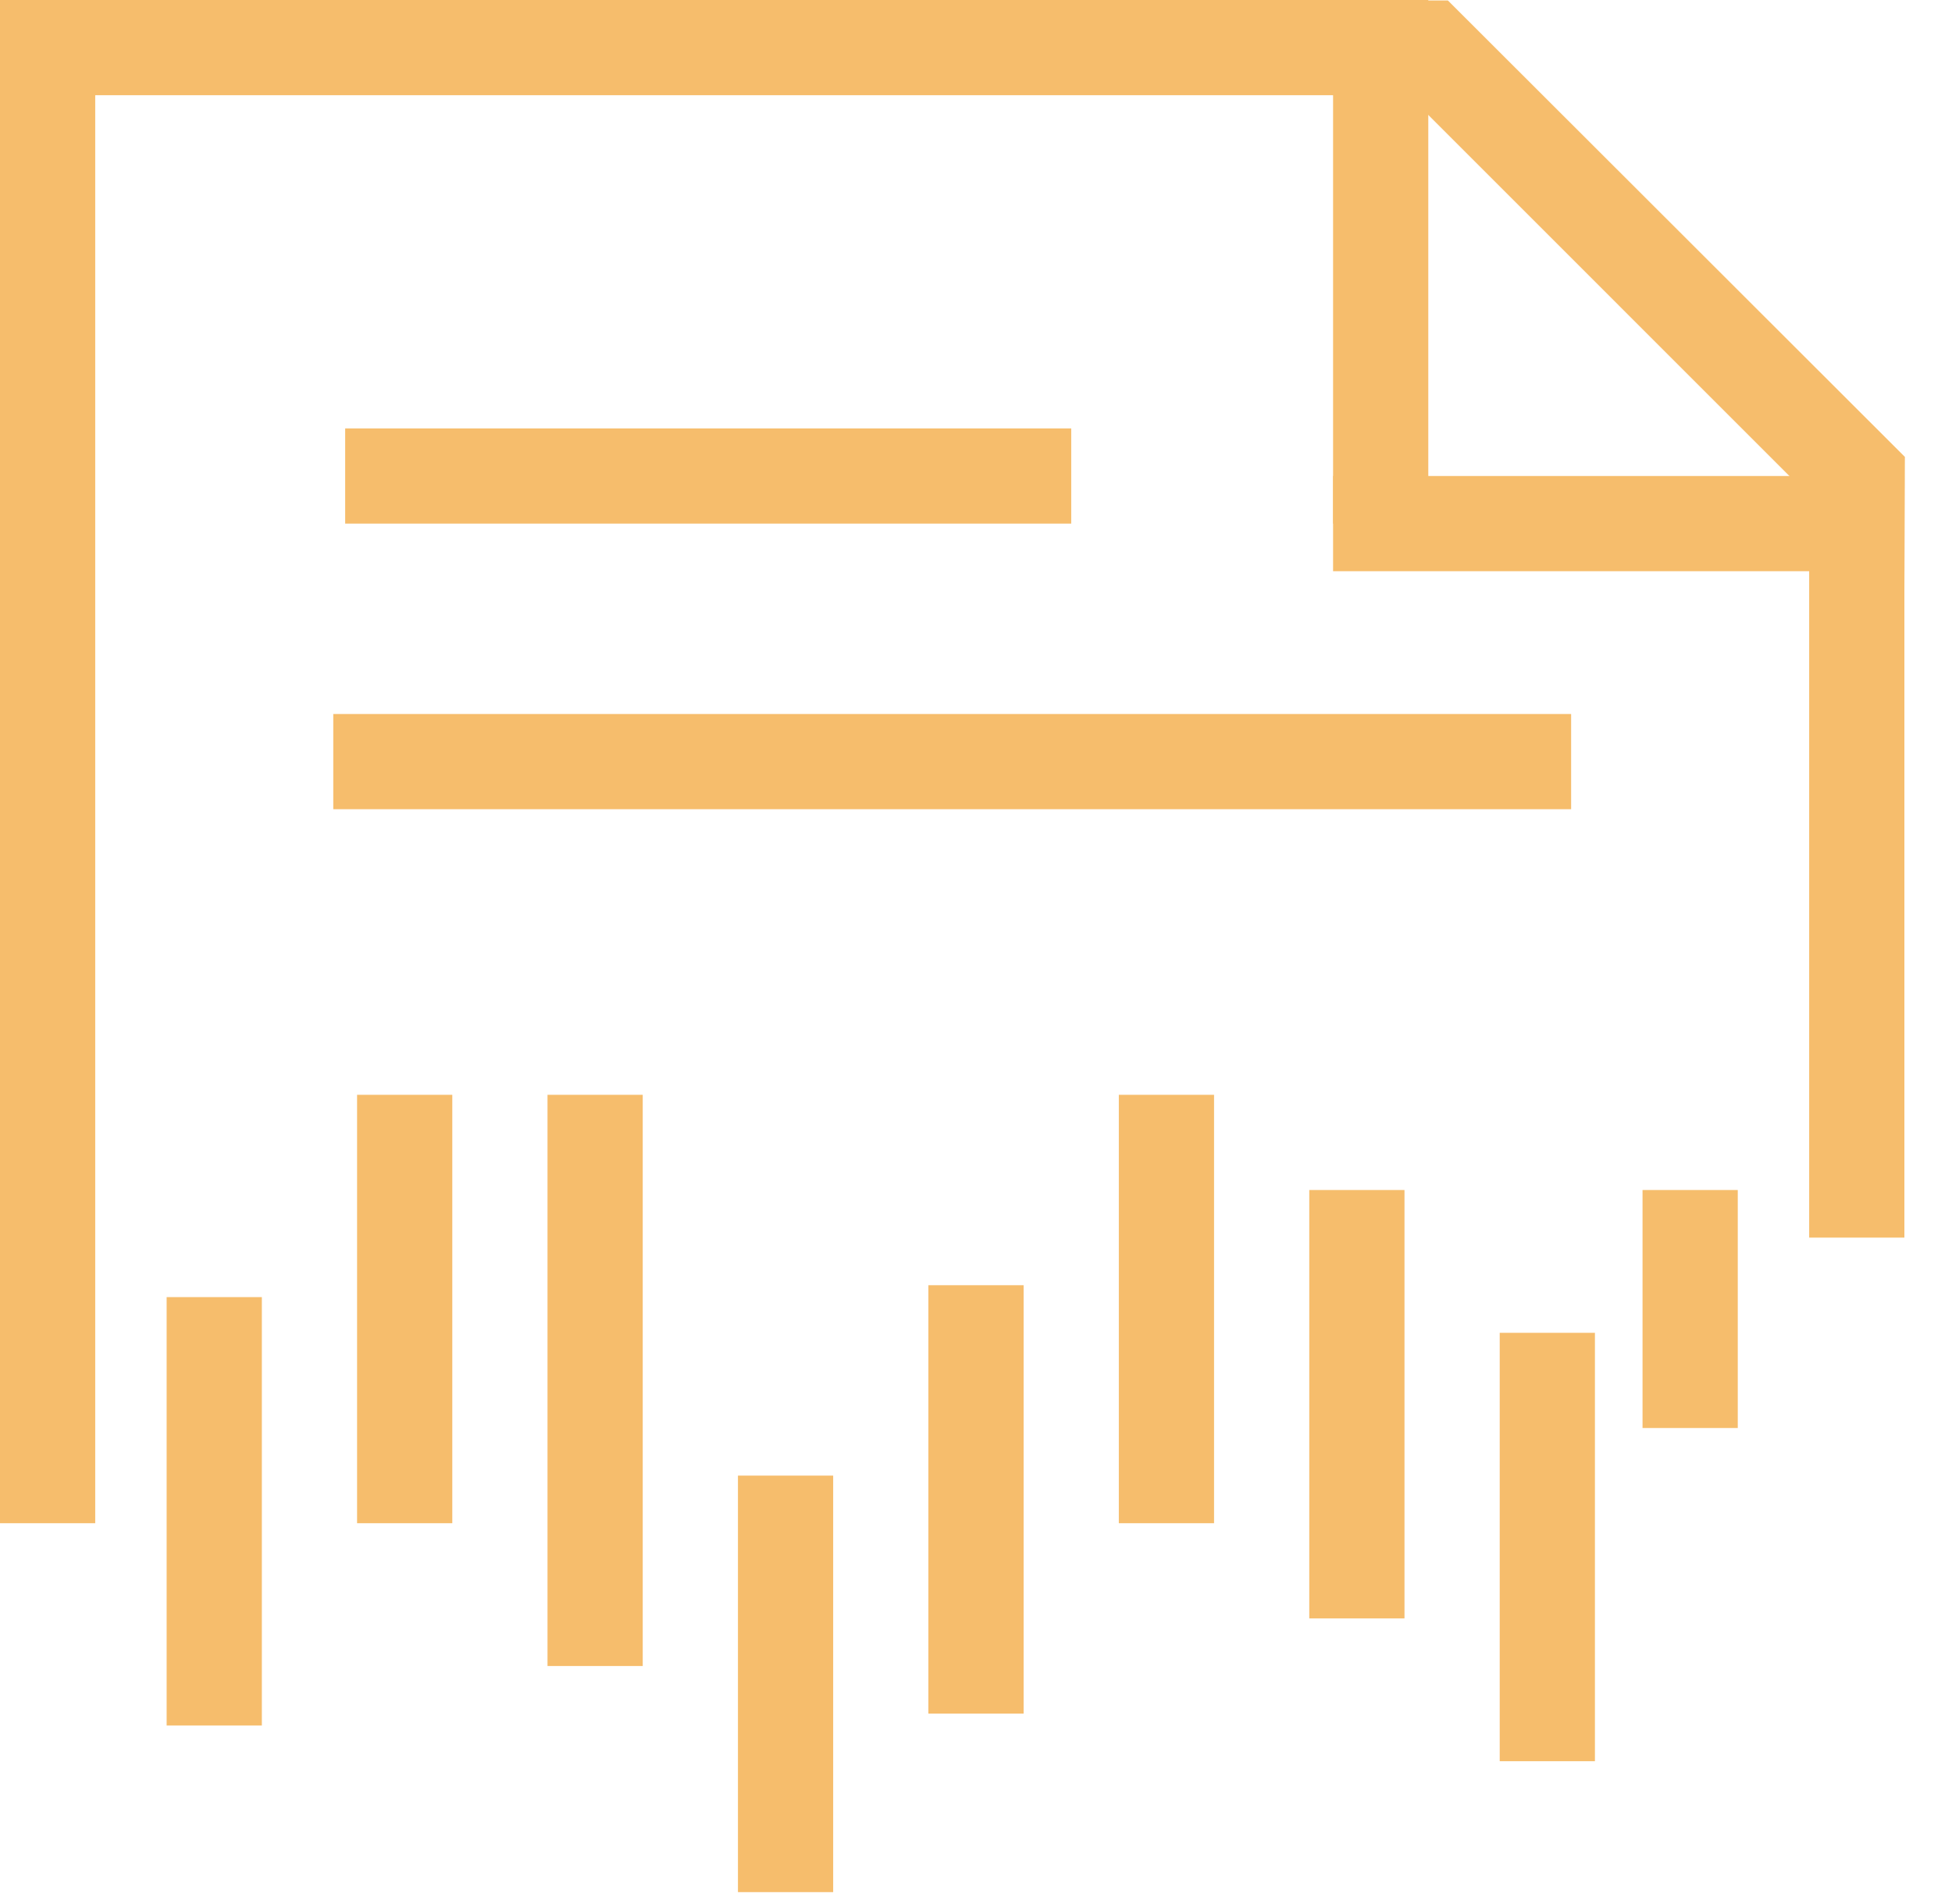 <?xml version="1.0" encoding="UTF-8"?>
<svg width="41px" height="40px" viewBox="0 0 41 40" version="1.1" xmlns="http://www.w3.org/2000/svg" xmlns:xlink="http://www.w3.org/1999/xlink">
    <!-- Generator: Sketch 48.2 (47327) - http://www.bohemiancoding.com/sketch -->
    <title>paper2</title>
    <desc>Created with Sketch.</desc>
    <defs></defs>
    <g id="step_2" stroke="none" stroke-width="1" fill="none" fill-rule="evenodd" transform="translate(-740, -519)">
        <g id="white-bg" transform="translate(330, 102)" fill="#f6bd6c">
            <g id="right" transform="translate(405, 271)">
                <g id="LINE-5" transform="translate(4, 140)">
                    <g id="paper2" transform="translate(1, 5)">
                        <rect id="Rectangle-9" x="38" y="11.026" width="2" height="15.974"></rect>
                        <rect id="Rectangle-9" x="28" y="1" width="2" height="11"></rect>
                        <polygon id="Rectangle-9" transform="translate(34.707, 6.708) rotate(-45) translate(-34.707, -6.708) " points="33.707 -1.778 34.701 -1.356 35.699 -0.358 35.706 13.209 33.707 15.193"></polygon>
                        <rect id="Rectangle-9" transform="translate(34, 12) rotate(90) translate(-34, -12) " x="33" y="6" width="2" height="12"></rect>
                        <rect id="Rectangle-9" transform="translate(14.75, 2) rotate(90) translate(-14.75, -2) " x="13.75" y="-12.25" width="2" height="28.5"></rect>
                        <rect id="Rectangle-9" transform="translate(14.875, 11) rotate(90) translate(-14.875, -11) " x="13.875" y="3.375" width="2" height="15.25"></rect>
                        <rect id="Rectangle-9" x="3.5" y="28.25" width="2" height="9"></rect>
                        <rect id="Rectangle-9" x="7.5" y="24" width="2" height="9"></rect>
                        <rect id="Rectangle-9" x="11.5" y="24" width="2" height="12"></rect>
                        <rect id="Rectangle-9" x="15.5" y="32" width="2" height="8.75"></rect>
                        <rect id="Rectangle-9" x="19.5" y="28" width="2" height="9"></rect>
                        <rect id="Rectangle-9" x="23.5" y="24" width="2" height="9"></rect>
                        <rect id="Rectangle-9" x="27.5" y="26" width="2" height="9"></rect>
                        <rect id="Rectangle-9" x="31.5" y="29" width="2" height="9"></rect>
                        <rect id="Rectangle-9" x="34.5" y="26" width="2" height="5"></rect>
                        <rect id="Rectangle-9" transform="translate(20, 17) rotate(90) translate(-20, -17) " x="19" y="4" width="2" height="26"></rect>
                        <rect id="Rectangle-9" x="0" y="1" width="2" height="32"></rect>
                    </g>
                </g>
            </g>
        </g>
    </g>
</svg>
